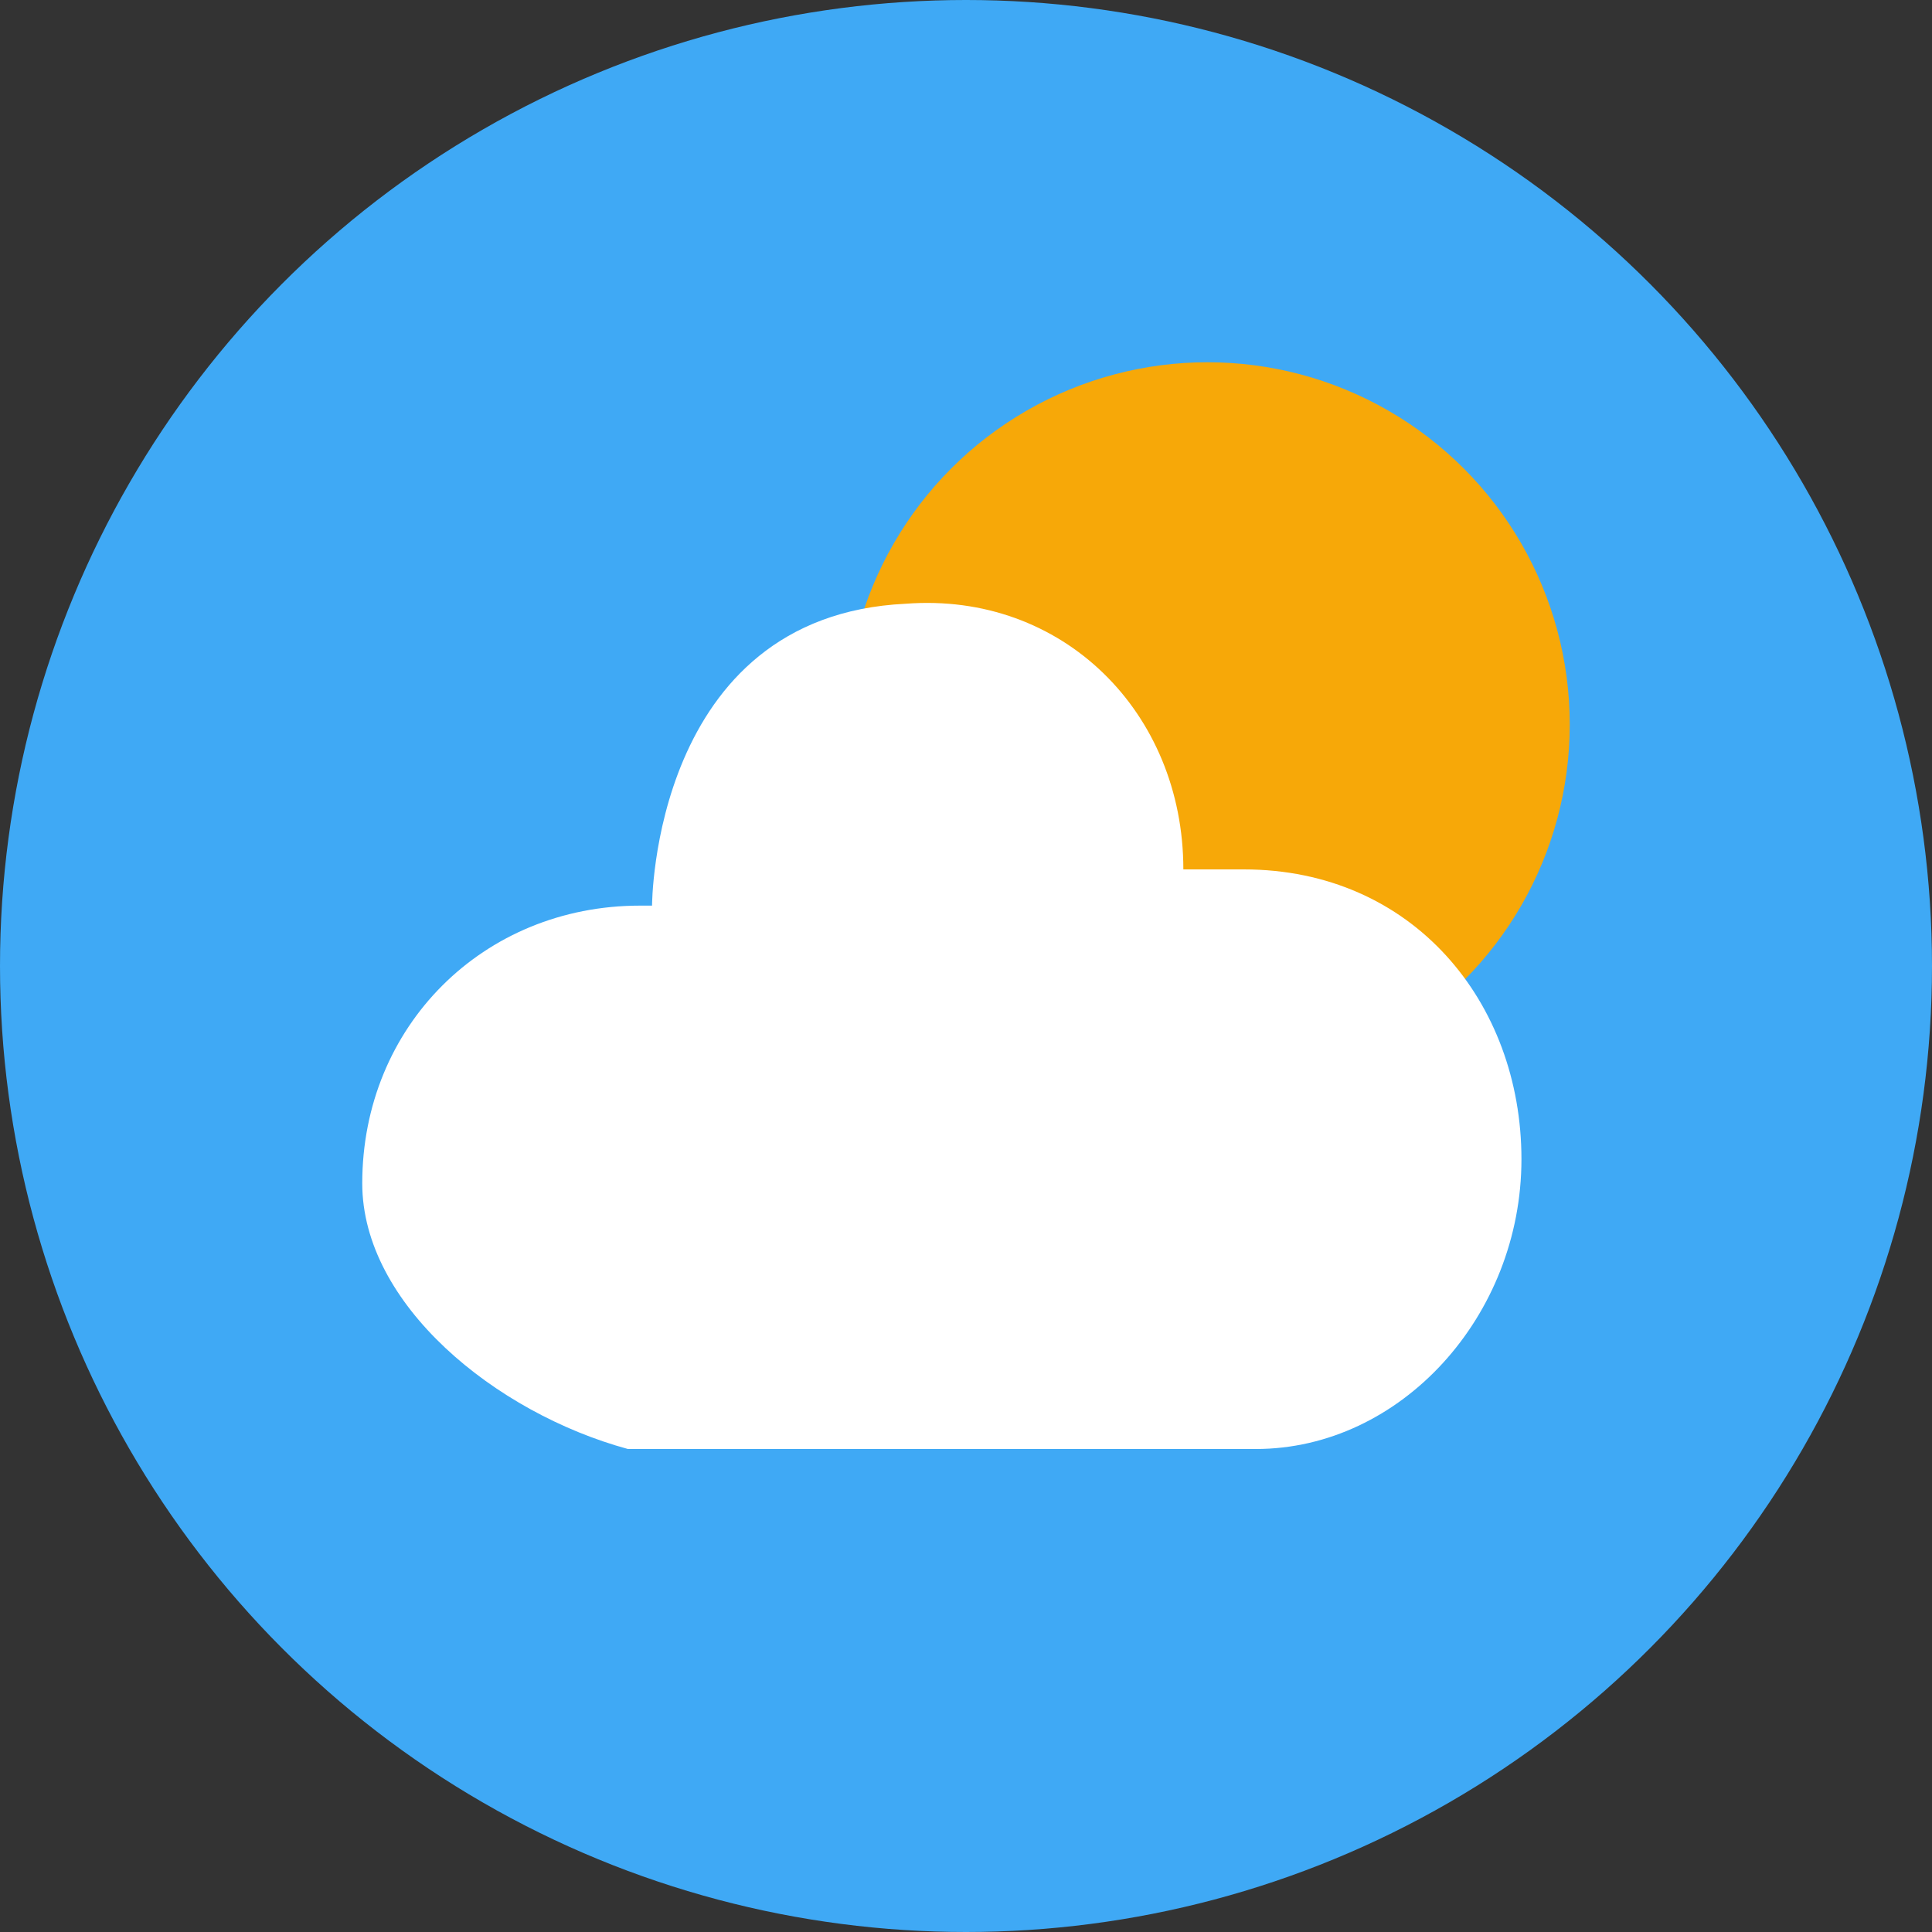 <?xml version="1.0" encoding="utf-8"?>
<!-- Generator: Adobe Illustrator 20.0.0, SVG Export Plug-In . SVG Version: 6.00 Build 0)  -->
<svg version="1.1" id="Layer_1" xmlns="http://www.w3.org/2000/svg" xmlns:xlink="http://www.w3.org/1999/xlink" x="0px" y="0px"
	 viewBox="0 0 16 16" style="enable-background:new 0 0 16 16;" xml:space="preserve">
<rect x="0" y="0" width="16" height="16" fill="#333333" stroke="none"/>
<style type="text/css">
	.st0{fill:#3FA9F5;}
	.st1{fill:#F7A808;}
	.st2{fill:#FFFFFF;}
</style>
<circle class="st0" cx="8" cy="8" r="8"/>
<circle class="st1" cx="10" cy="6" r="3"/>
<path class="st2" d="M10.3,7.2c-0.2,0-0.5,0-0.5,0c0-1.3-1-2.3-2.3-2.2C5.4,5.1,5.4,7.5,5.4,7.5H5.3C4,7.5,3,8.5,3,9.8
	c0,1,1.1,1.9,2.2,2.2h5.2c1.2,0,2.2-1.1,2.2-2.4S11.7,7.2,10.3,7.2z"/>
</svg>
